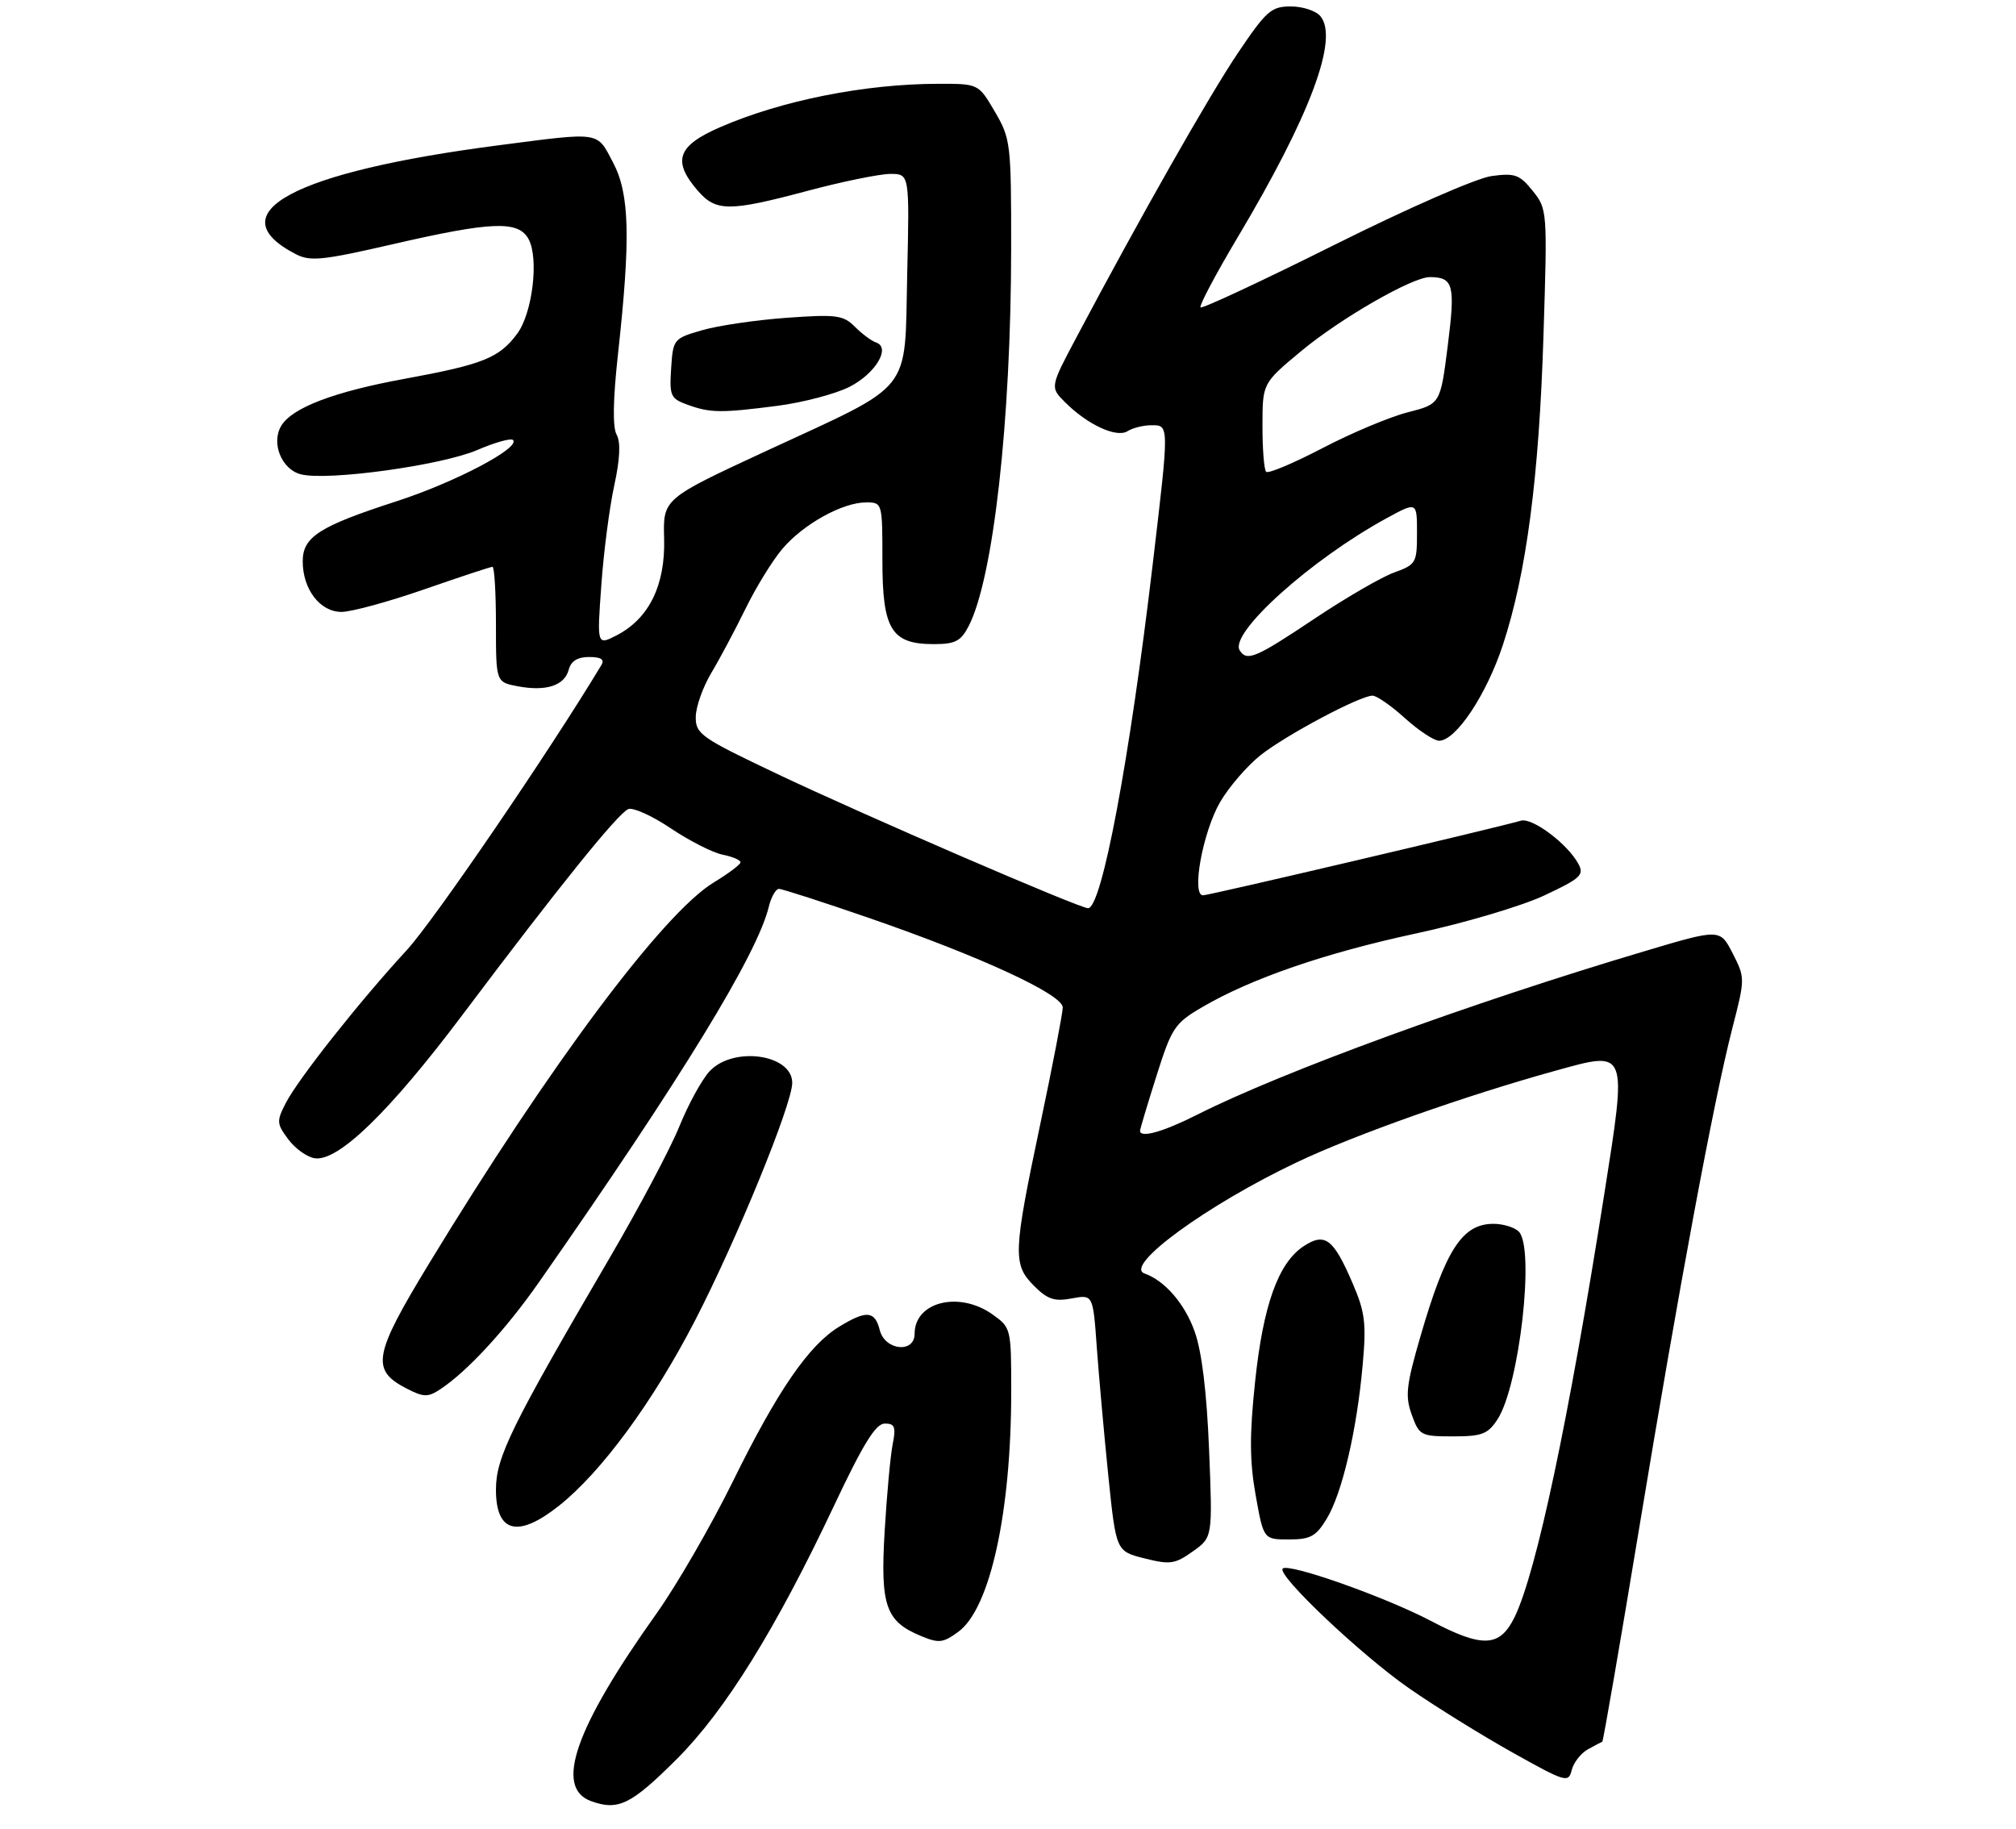 <?xml version="1.0" encoding="UTF-8" standalone="no"?>
<!DOCTYPE svg PUBLIC "-//W3C//DTD SVG 1.1//EN" "http://www.w3.org/Graphics/SVG/1.1/DTD/svg11.dtd" >
<svg xmlns="http://www.w3.org/2000/svg" xmlns:xlink="http://www.w3.org/1999/xlink" version="1.1" viewBox="0 0 313 284">
 <g >
 <path fill="currentColor"
d=" M 105.09 273.08 C 112.60 265.57 120.43 252.96 129.50 233.74 C 134.01 224.17 135.96 221.02 137.36 221.01 C 138.93 221.00 139.13 221.52 138.59 224.25 C 138.24 226.04 137.68 232.10 137.35 237.73 C 136.66 249.30 137.50 251.72 142.99 253.99 C 145.77 255.15 146.43 255.07 148.81 253.32 C 153.73 249.69 157.00 234.79 157.00 216.00 C 157.00 206.25 156.97 206.11 154.10 204.07 C 148.92 200.38 142.00 202.10 142.00 207.07 C 142.00 210.15 137.38 209.66 136.59 206.50 C 135.83 203.49 134.53 203.38 130.29 205.97 C 125.57 208.84 120.71 215.91 113.78 230.00 C 110.39 236.88 105.06 246.10 101.93 250.50 C 89.27 268.28 86.04 277.53 91.75 279.62 C 95.99 281.16 97.98 280.18 105.09 273.08 Z  M 246.52 271.59 C 247.61 270.99 248.62 270.45 248.77 270.40 C 248.91 270.34 251.48 255.49 254.47 237.40 C 260.71 199.65 266.05 170.96 268.95 159.67 C 270.95 151.89 270.95 151.82 269.01 148.01 C 267.05 144.18 267.05 144.18 255.28 147.69 C 228.50 155.65 199.05 166.41 185.95 173.02 C 180.61 175.72 177.00 176.74 177.00 175.55 C 177.00 175.31 178.14 171.49 179.54 167.07 C 181.91 159.57 182.37 158.87 186.60 156.39 C 194.22 151.92 205.72 147.96 219.85 144.92 C 227.27 143.33 236.21 140.68 239.72 139.04 C 245.38 136.39 245.99 135.84 245.07 134.14 C 243.42 131.04 237.91 126.90 236.14 127.41 C 232.01 128.60 187.72 139.00 186.78 139.00 C 184.93 139.00 186.76 129.09 189.45 124.49 C 190.84 122.13 193.67 118.85 195.74 117.22 C 199.74 114.07 211.16 108.00 213.10 108.00 C 213.74 108.00 216.00 109.57 218.13 111.50 C 220.26 113.42 222.65 115.00 223.43 115.00 C 226.03 115.00 230.78 107.88 233.33 100.14 C 236.99 89.03 238.95 74.12 239.64 52.00 C 240.25 32.74 240.23 32.46 237.97 29.64 C 235.94 27.11 235.22 26.84 231.59 27.33 C 229.29 27.63 218.61 32.31 207.17 38.02 C 195.99 43.60 186.64 47.97 186.39 47.72 C 186.15 47.48 188.73 42.60 192.13 36.89 C 203.42 17.95 207.90 5.99 205.00 2.51 C 204.32 1.68 202.25 1.00 200.41 1.00 C 197.37 1.00 196.61 1.67 192.18 8.25 C 187.66 14.97 177.04 33.68 167.16 52.31 C 163.02 60.11 163.02 60.11 165.36 62.45 C 168.85 65.94 173.35 68.02 175.06 66.94 C 175.85 66.44 177.51 66.02 178.75 66.02 C 181.55 66.00 181.54 65.81 178.98 87.50 C 175.38 117.98 171.06 141.00 168.93 141.00 C 167.59 141.00 134.15 126.56 120.66 120.15 C 108.84 114.54 108.00 113.96 108.02 111.32 C 108.03 109.77 109.11 106.70 110.42 104.50 C 111.74 102.30 114.13 97.80 115.75 94.50 C 117.36 91.20 119.93 87.02 121.47 85.21 C 124.70 81.39 130.80 78.00 134.46 78.00 C 136.99 78.00 137.00 78.03 137.00 87.00 C 137.00 97.73 138.39 100.00 144.97 100.00 C 148.31 100.00 149.18 99.55 150.39 97.21 C 154.22 89.80 156.97 65.38 156.99 38.59 C 157.00 22.27 156.91 21.52 154.46 17.34 C 151.92 13.00 151.92 13.00 145.71 13.01 C 134.28 13.02 121.31 15.60 111.75 19.77 C 105.19 22.63 104.35 24.97 108.28 29.54 C 111.15 32.88 113.14 32.89 125.38 29.63 C 130.81 28.18 136.60 27.00 138.24 27.00 C 141.21 27.00 141.21 27.00 140.85 42.60 C 140.42 61.40 142.09 59.30 118.95 70.02 C 102.94 77.44 102.94 77.44 103.11 83.62 C 103.31 90.85 100.77 96.03 95.75 98.63 C 92.68 100.21 92.68 100.21 93.36 90.86 C 93.72 85.71 94.63 78.74 95.37 75.36 C 96.26 71.26 96.38 68.65 95.74 67.49 C 95.10 66.36 95.17 62.08 95.93 55.13 C 97.93 36.99 97.76 30.12 95.19 25.25 C 92.62 20.36 93.42 20.48 77.46 22.55 C 45.58 26.68 33.61 33.10 45.93 39.46 C 48.17 40.62 50.10 40.42 61.00 37.91 C 76.41 34.36 80.51 34.21 82.08 37.15 C 83.69 40.17 82.67 48.63 80.29 51.82 C 77.51 55.57 74.99 56.58 62.82 58.81 C 51.86 60.82 45.37 63.29 43.67 66.10 C 42.05 68.77 43.72 72.89 46.72 73.64 C 50.89 74.69 68.54 72.25 74.09 69.87 C 76.82 68.69 79.32 67.99 79.65 68.31 C 80.85 69.52 70.61 74.90 61.51 77.84 C 49.55 81.72 47.00 83.35 47.00 87.15 C 47.00 91.49 49.69 95.00 53.02 95.00 C 54.55 95.00 60.33 93.42 65.86 91.50 C 71.39 89.58 76.16 88.00 76.46 88.00 C 76.76 88.00 77.00 92.03 77.00 96.95 C 77.00 105.91 77.00 105.91 80.41 106.55 C 84.81 107.37 87.65 106.44 88.30 103.97 C 88.65 102.63 89.67 102.00 91.47 102.00 C 93.32 102.00 93.89 102.38 93.37 103.25 C 85.32 116.63 67.36 142.94 63.16 147.50 C 55.81 155.48 46.33 167.46 44.38 171.23 C 42.92 174.06 42.94 174.45 44.76 176.88 C 45.83 178.32 47.68 179.65 48.87 179.82 C 52.51 180.36 60.48 172.62 71.80 157.56 C 86.85 137.54 95.98 126.22 97.56 125.61 C 98.32 125.33 101.28 126.67 104.16 128.61 C 107.04 130.54 110.65 132.38 112.20 132.69 C 113.74 133.00 114.99 133.53 114.97 133.88 C 114.96 134.22 113.09 135.62 110.82 137.00 C 102.95 141.77 85.35 165.34 66.55 196.27 C 57.97 210.39 57.56 212.69 63.09 215.55 C 65.77 216.93 66.43 216.95 68.33 215.70 C 72.54 212.93 78.56 206.40 83.73 198.99 C 105.82 167.38 117.59 148.14 119.37 140.75 C 119.74 139.24 120.45 138.00 120.94 138.00 C 121.44 138.00 127.85 140.07 135.17 142.60 C 152.34 148.54 165.00 154.40 165.00 156.41 C 165.00 157.26 163.43 165.43 161.50 174.57 C 157.28 194.58 157.22 196.31 160.56 199.65 C 162.64 201.73 163.72 202.09 166.41 201.58 C 169.70 200.97 169.70 200.97 170.29 209.23 C 170.62 213.78 171.43 222.75 172.08 229.17 C 173.28 240.83 173.28 240.83 177.69 241.94 C 181.66 242.94 182.43 242.83 185.19 240.86 C 188.27 238.67 188.27 238.67 187.72 225.09 C 187.36 216.16 186.60 209.87 185.49 206.75 C 183.97 202.43 180.84 198.81 177.70 197.71 C 174.39 196.55 187.44 187.03 201.42 180.41 C 210.41 176.15 227.57 170.08 241.57 166.21 C 252.77 163.11 252.64 162.78 249.04 185.62 C 243.53 220.53 238.55 244.02 235.18 251.00 C 232.88 255.76 230.22 255.89 222.14 251.64 C 215.04 247.91 200.05 242.62 199.15 243.52 C 198.17 244.49 211.37 256.99 218.83 262.15 C 222.86 264.95 230.06 269.41 234.83 272.08 C 243.09 276.70 243.52 276.83 244.02 274.81 C 244.31 273.64 245.44 272.20 246.52 271.59 Z  M 205.98 235.79 C 208.37 231.87 210.66 222.07 211.56 211.96 C 212.15 205.45 211.94 203.72 210.01 199.24 C 207.02 192.29 205.72 191.30 202.41 193.47 C 198.47 196.05 196.11 202.62 194.86 214.54 C 193.99 222.80 194.01 226.84 194.95 232.13 C 196.18 239.00 196.18 239.00 200.11 239.00 C 203.45 239.00 204.32 238.53 205.98 235.79 Z  M 86.81 233.75 C 93.37 228.54 101.39 217.63 107.87 205.09 C 114.37 192.51 123.00 171.42 123.00 168.11 C 123.00 163.67 113.87 162.38 110.18 166.30 C 108.99 167.57 106.87 171.43 105.47 174.89 C 104.07 178.34 99.19 187.54 94.63 195.33 C 79.35 221.46 77.00 226.25 77.00 231.27 C 77.00 237.97 80.41 238.84 86.81 233.75 Z  M 232.49 220.37 C 235.90 215.18 238.33 193.73 235.80 191.20 C 235.14 190.54 233.37 190.00 231.87 190.00 C 227.03 190.00 224.44 194.00 220.51 207.56 C 218.32 215.12 218.14 216.75 219.19 219.65 C 220.35 222.86 220.61 223.00 225.59 223.00 C 230.08 223.00 231.00 222.65 232.49 220.37 Z  M 120.73 63.00 C 124.71 62.48 129.74 61.15 131.91 60.05 C 135.95 57.98 138.35 53.95 136.01 53.17 C 135.32 52.94 133.84 51.84 132.74 50.74 C 130.92 48.92 129.88 48.78 122.11 49.34 C 117.37 49.68 111.47 50.55 109.00 51.27 C 104.58 52.55 104.49 52.66 104.20 57.19 C 103.92 61.45 104.11 61.88 106.70 62.82 C 110.27 64.12 111.91 64.14 120.73 63.00 Z  M 192.47 100.96 C 190.83 98.29 203.54 86.86 215.25 80.47 C 220.00 77.88 220.00 77.88 220.00 82.74 C 220.00 87.40 219.86 87.65 216.43 88.89 C 214.47 89.60 208.89 92.84 204.03 96.09 C 194.93 102.17 193.58 102.74 192.47 100.96 Z  M 196.58 73.25 C 196.26 72.93 196.00 69.70 196.01 66.08 C 196.01 59.50 196.01 59.50 202.03 54.50 C 208.16 49.40 219.29 43.01 222.00 43.02 C 225.66 43.04 225.97 44.22 224.78 53.64 C 223.63 62.72 223.63 62.72 218.57 64.01 C 215.78 64.72 209.82 67.22 205.33 69.57 C 200.84 71.91 196.90 73.57 196.58 73.25 Z "/>
</g>
</svg>